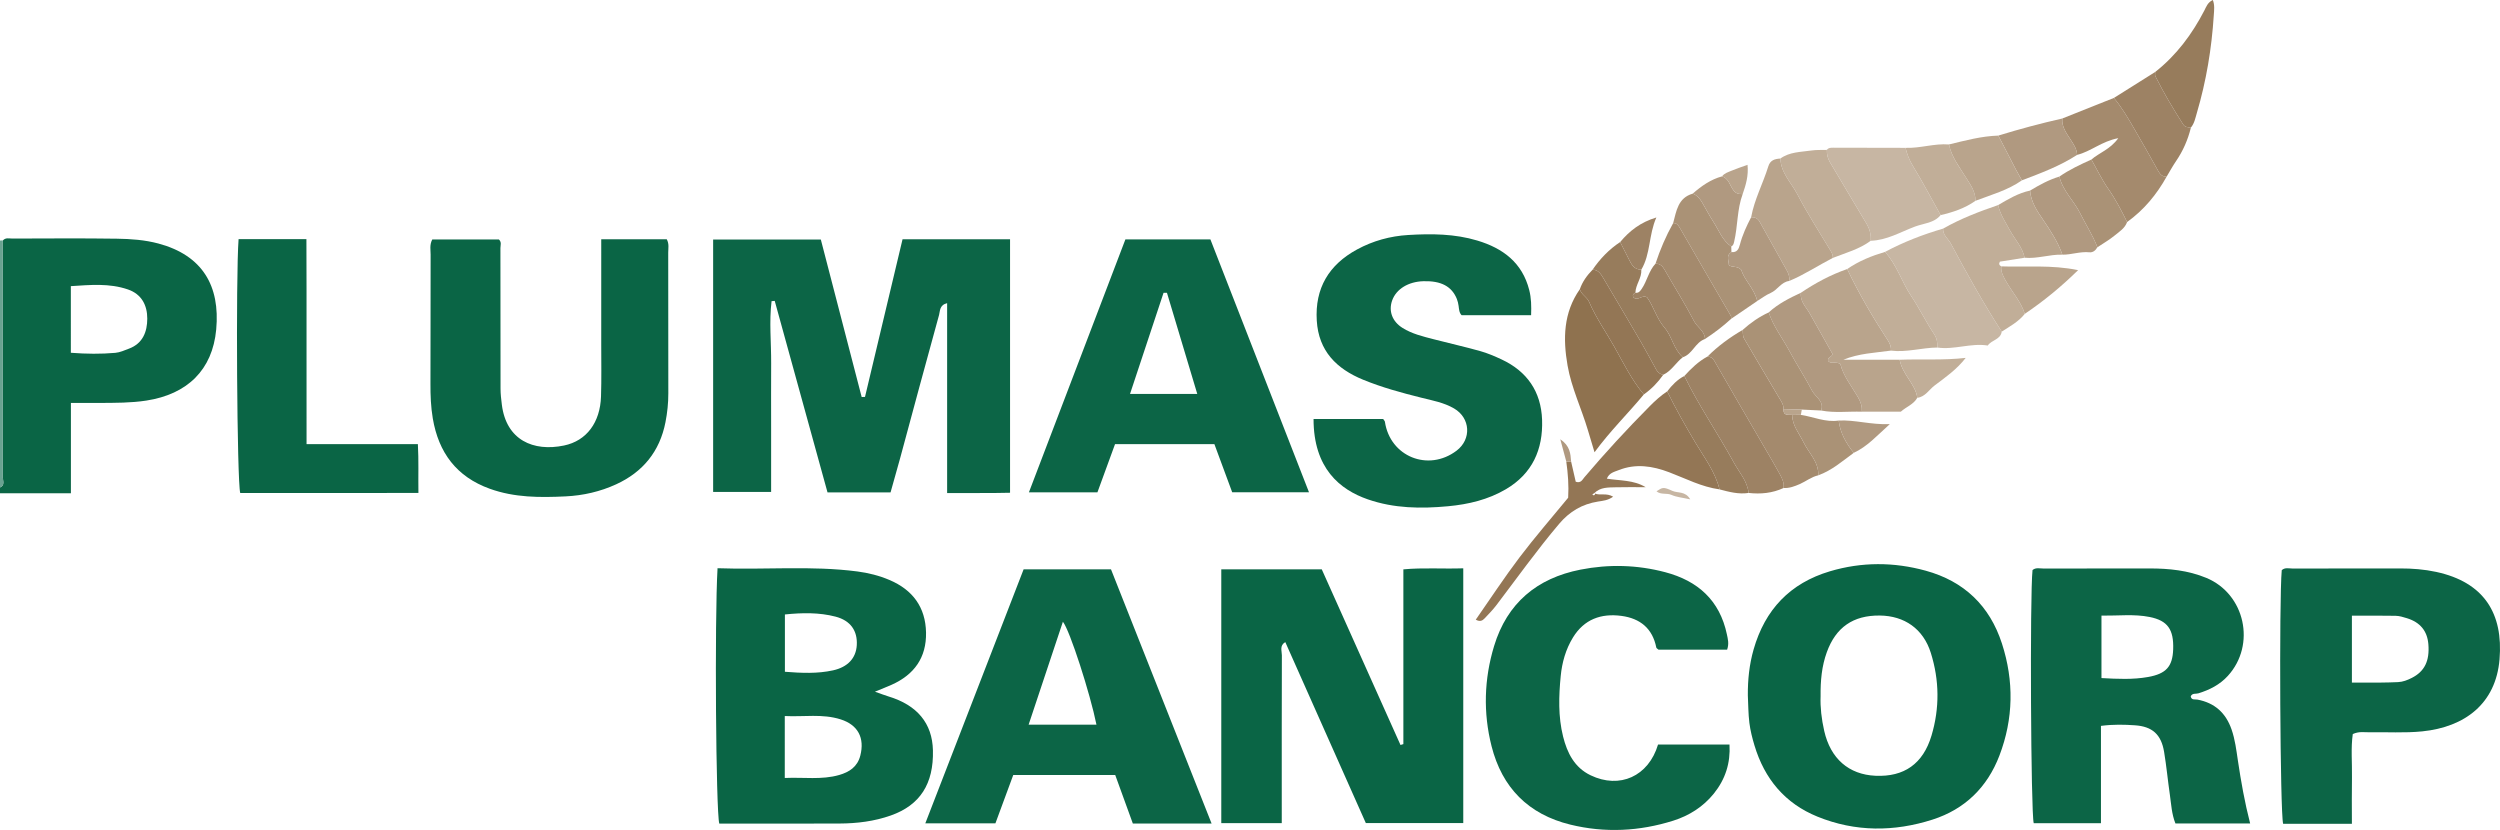 <?xml version="1.0" encoding="iso-8859-1"?>
<!-- Generator: Adobe Illustrator 27.0.0, SVG Export Plug-In . SVG Version: 6.00 Build 0)  -->
<svg version="1.1" id="Layer_1" xmlns="http://www.w3.org/2000/svg" xmlns:xlink="http://www.w3.org/1999/xlink" x="0px" y="0px"
	 viewBox="0 0 860.673 285.735" style="enable-background:new 0 0 860.673 285.735;" xml:space="preserve">
<g>
	<path style="fill:#0A6545;" d="M0.99,82.788c0.917-1.068,2.162-0.656,3.274-0.659c11.991-0.025,23.984-0.13,35.973,0.048
		c4.797,0.071,9.624,0.407,14.321,1.669c15.144,4.068,21.261,14.557,19.878,29.582c-1.287,13.986-9.992,22.306-24.054,24.479
		c-5.31,0.821-10.606,0.771-15.925,0.813c-3.148,0.025-6.297,0.005-10.045,0.005c0,10.372,0,20.427,0,31.094
		c-8.533,0-16.473,0-24.412,0c0-0.667,0-1.333,0-2c1.763-0.731,0.987-2.275,0.988-3.454C1.02,137.173,1,109.98,0.99,82.788z
		 M24.389,121.448c5.425,0.422,10.371,0.454,15.3,0.027c1.604-0.139,3.175-0.873,4.718-1.449c4.772-1.781,6.283-5.837,6.295-10.313
		c0.012-4.58-1.92-8.436-6.659-10.065c-6.408-2.203-12.938-1.563-19.654-1.139C24.389,106.315,24.389,113.575,24.389,121.448z"/>
	<path style="fill:#6AA291;" d="M0.99,82.788C1,109.98,1.02,137.173,0.988,164.366c-0.001,1.178,0.774,2.723-0.988,3.454
		c0-28.333,0-56.667,0-85C0.329,82.768,0.659,82.757,0.99,82.788z"/>
	<path style="fill:#0C6546;" d="M284.885,169.51c-6.095-22.111-12.132-44.013-18.169-65.915c-0.362,0.027-0.724,0.054-1.086,0.081
		c-0.878,7.092-0.096,14.251-0.143,21.374c-0.048,7.326-0.011,14.652-0.011,21.977c0,7.321,0,14.641,0,22.33
		c-6.807,0-13.202,0-19.965,0c0-28.791,0-57.669,0-86.898c12.274,0,24.507,0,37.073,0c4.695,18.103,9.379,36.163,14.064,54.223
		c0.382-0.012,0.763-0.024,1.145-0.036c4.312-18.103,8.624-36.207,12.924-54.262c12.601,0,24.692,0,37.014,0
		c0,29.037,0,57.803,0,87.257c-7.057,0.182-14.112,0.046-21.664,0.103c0-21.901,0-43.473,0-65.381
		c-2.678,0.671-2.409,2.734-2.77,4.037c-4.567,16.487-8.985,33.014-13.458,49.527c-1.035,3.821-2.135,7.624-3.247,11.582
		C299.446,169.51,292.496,169.51,284.885,169.51z"/>
	<path style="fill:#0A6545;" d="M503.757,195.651c0,29.491,0,58.409,0,87.698c-10.982,0-21.888,0-33.548,0
		c-9.103-20.453-18.401-41.346-27.725-62.298c-2.041,1.194-1.173,3.056-1.178,4.557c-0.061,17.487-0.038,34.974-0.038,52.461
		c0,1.655,0,3.309,0,5.304c-6.988,0-13.726,0-20.819,0c0-28.986,0-58.02,0-87.362c11.377,0,22.784,0,34.594,0
		c8.979,20.032,18.042,40.25,27.105,60.468c0.329-0.103,0.659-0.207,0.988-0.31c0-19.944,0-39.888,0-60.154
		C490.02,195.368,496.623,195.906,503.757,195.651z"/>
	<path style="fill:#0A6545;" d="M247.029,195.622c16.269,0.606,32.234-0.963,48.145,1.114c3.812,0.498,7.523,1.436,11.062,2.943
		c7.961,3.39,12.399,9.344,12.569,18.087c0.167,8.607-4.06,14.496-11.816,17.967c-1.634,0.731-3.306,1.377-5.772,2.398
		c2.08,0.733,3.359,1.239,4.672,1.637c9.892,3.003,15.061,9.254,15.289,18.525c0.284,11.584-4.445,18.894-14.487,22.449
		c-5.716,2.023-11.646,2.745-17.654,2.774c-13.807,0.067-27.614,0.021-41.407,0.021C246.469,279.71,245.987,213.177,247.029,195.622
		z M270.173,267.833c6.556-0.298,12.678,0.705,18.699-1.018c3.521-1.008,6.317-2.818,7.306-6.691
		c1.542-6.039-0.762-10.554-6.758-12.465c-6.283-2.002-12.701-0.818-19.247-1.153C270.173,253.836,270.173,260.433,270.173,267.833z
		 M270.218,231.27c5.776,0.452,11.189,0.698,16.573-0.489c5.047-1.112,7.905-4.179,8.173-8.659c0.293-4.91-2.116-8.481-7.313-9.832
		c-5.644-1.467-11.437-1.363-17.432-0.749C270.218,218.09,270.218,224.344,270.218,231.27z"/>
	<path style="fill:#0A6545;" d="M601.729,239.396c-0.042-5.367,0.502-10.619,1.985-15.812c3.925-13.738,12.562-22.824,26.285-26.909
		c10.951-3.26,21.995-3.22,32.971-0.201c13.195,3.63,22.027,12.071,26.234,25.072c4.181,12.92,3.994,25.878-0.877,38.607
		c-4.175,10.909-11.91,18.449-23.001,22.005c-13.229,4.241-26.572,4.285-39.604-1.003c-11.222-4.554-18.25-13.015-21.706-24.509
		c-0.765-2.543-1.428-5.154-1.756-7.781C601.868,245.736,601.888,242.555,601.729,239.396z M626.774,239.707
		c-0.155,3.748,0.323,7.865,1.25,11.942c2.163,9.509,8.437,15.007,17.637,15.424c9.855,0.446,16.383-4.107,19.291-13.817
		c2.839-9.482,2.724-19.075-0.231-28.487c-2.597-8.274-9.075-12.777-17.589-12.861c-9.135-0.09-15.113,4.046-18.221,12.633
		C627.188,229.302,626.71,234.249,626.774,239.707z"/>
	<path style="fill:#0C6546;" d="M723.296,249.896c0,11.309,0,22.245,0,33.5c-7.984,0-15.561,0-23.148,0
		c-0.993-3.489-1.356-78.461-0.411-87.136c1.126-0.973,2.514-0.527,3.783-0.531c12.156-0.038,24.312-0.016,36.468-0.029
		c6.707-0.007,13.317,0.661,19.57,3.245c13.363,5.521,17.184,23.029,7.432,33.733c-2.782,3.053-6.291,4.826-10.168,6.02
		c-0.884,0.272-2.063-0.171-2.623,1.022c0.236,1.44,1.478,0.971,2.321,1.131c5.942,1.132,9.758,4.577,11.742,10.287
		c1.215,3.497,1.641,7.105,2.18,10.721c1.07,7.176,2.329,14.321,4.213,21.638c-8.782,0-17.203,0-25.72,0
		c-1.313-3.282-1.442-6.614-1.912-9.863c-0.714-4.931-1.175-9.901-1.994-14.813c-0.996-5.974-4.05-8.722-10.051-9.123
		C731.346,249.454,727.687,249.332,723.296,249.896z M723.471,211.943c0,7.627,0,14.368,0,21.495
		c5.554,0.311,10.793,0.568,16.043-0.37c6.19-1.105,8.439-3.564,8.643-9.548c0.231-6.773-1.869-9.861-8.086-11.11
		C734.685,211.33,729.23,212.013,723.471,211.943z"/>
	<path style="fill:#0C6546;" d="M452.215,144.244c8.22,0,16.141,0,23.965,0c0.273,0.424,0.559,0.675,0.602,0.963
		c1.782,11.996,14.93,17.309,24.663,9.956c5.214-3.939,4.799-11.252-0.869-14.551c-3.501-2.038-7.474-2.748-11.332-3.711
		c-6.776-1.69-13.499-3.524-19.972-6.178c-9.161-3.757-15.309-9.889-15.948-20.33c-0.684-11.174,4.168-19.241,13.878-24.516
		c5.489-2.982,11.412-4.602,17.624-4.976c8.003-0.482,15.989-0.427,23.775,1.917c8.827,2.657,15.463,7.591,17.865,17.022
		c0.708,2.779,0.762,5.559,0.646,8.681c-8.046,0-15.97,0-23.923,0c-0.866-0.879-0.872-2.057-1.036-3.205
		c-0.117-0.815-0.302-1.643-0.609-2.404c-1.743-4.324-5.427-6.266-11.464-6.102c-5.24,0.142-9.405,2.698-10.804,6.632
		c-1.295,3.64,0.016,7.228,3.582,9.458c3.294,2.06,7.047,2.94,10.749,3.901c5.304,1.376,10.658,2.573,15.932,4.052
		c2.543,0.713,5.013,1.769,7.413,2.89c8.795,4.112,13.596,11.084,13.941,20.773c0.364,10.225-3.359,18.558-12.466,23.912
		c-6.133,3.605-12.903,5.204-19.92,5.858c-9.344,0.871-18.597,0.755-27.613-2.375C461.278,168.572,452.208,161.232,452.215,144.244z
		"/>
	<path style="fill:#0C6546;" d="M342.692,283.448c-8.029,0-15.777,0-24.134,0c11.358-29.347,22.548-58.261,33.845-87.45
		c9.862,0,19.785,0,30.077,0c11.477,29,22.995,58.106,34.635,87.52c-9.315,0-18.093,0-27.111,0
		c-2.014-5.547-3.991-10.992-6.067-16.712c-11.631,0-23.201,0-35.105,0C346.786,272.353,344.735,277.913,342.692,283.448z
		 M377.476,249.481c-2.117-10.564-9.184-32.523-11.553-35.435c-3.932,11.808-7.784,23.377-11.799,35.435
		C362.196,249.481,369.603,249.481,377.476,249.481z"/>
	<path style="fill:#0A6545;" d="M206.988,82.375c7.829,0,15.232,0,22.556,0c0.879,1.605,0.5,3.127,0.503,4.583
		c0.031,16.159,0.001,32.318,0.035,48.477c0.007,3.347-0.339,6.631-0.982,9.914c-1.974,10.08-7.771,17.163-16.988,21.389
		c-5.473,2.51-11.334,3.857-17.362,4.149c-8.824,0.428-17.591,0.453-26.117-2.619c-11.503-4.145-17.644-12.46-19.639-24.227
		c-0.67-3.952-0.817-7.927-0.801-11.932c0.056-14.826,0.014-29.653,0.055-44.479c0.004-1.623-0.409-3.314,0.572-5.194
		c7.597,0,15.324,0,22.936,0c1.009,0.947,0.523,1.998,0.525,2.949c0.021,16.159,0.004,32.318,0.041,48.477
		c0.004,1.819,0.224,3.645,0.45,5.455c1.522,12.229,10.875,16.248,21.395,14.061c7.799-1.621,12.459-7.951,12.747-16.901
		c0.193-5.991,0.072-11.993,0.076-17.99c0.007-10.328,0.001-20.657,0.001-30.985C206.988,85.873,206.988,84.243,206.988,82.375z"/>
	<path style="fill:#0C6546;" d="M418.081,152.905c-11.432,0-22.704,0-34.211,0c-2.02,5.529-4.007,10.967-6.062,16.592
		c-7.655,0-15.269,0-23.587,0c11.107-29.116,22.125-58,33.221-87.087c9.748,0,19.337,0,29.257,0
		c11.263,28.889,22.517,57.752,33.945,87.064c-9.103,0-17.533,0-26.438,0C422.225,164.115,420.176,158.574,418.081,152.905z
		 M389.032,135.618c7.957,0,15.352,0,23.151,0c-3.559-11.871-6.999-23.345-10.439-34.818c-0.389-0.002-0.777-0.004-1.166-0.007
		C396.794,112.208,393.009,123.623,389.032,135.618z"/>
	<path style="fill:#0C6546;" d="M809.686,283.598c-8.413,0-16.058,0-23.673,0c-1.039-3.646-1.422-77.043-0.478-87.301
		c1.095-1.025,2.496-0.566,3.76-0.57c12.329-0.039,24.657-0.011,36.986-0.032c4.178-0.007,8.323,0.309,12.407,1.19
		c16.525,3.563,23.135,14.329,21.825,30.092c-1.265,15.223-11.88,23.315-26.615,24.81c-6.107,0.619-12.317,0.2-18.479,0.305
		c-1.638,0.028-3.326-0.348-5.431,0.622c-0.694,4.824-0.19,9.943-0.28,15.023C809.615,272.866,809.686,277.998,809.686,283.598z
		 M809.687,211.962c0,4.105,0,7.733,0,11.361c0,3.756,0,7.513,0,11.674c3.689,0,6.806,0.019,9.923-0.007
		c1.989-0.016,3.98-0.069,5.967-0.16c1.687-0.077,3.23-0.692,4.72-1.444c4.407-2.224,6.188-5.847,5.714-11.617
		c-0.372-4.537-2.804-7.525-7.376-8.939c-1.262-0.39-2.58-0.802-3.879-0.829C819.98,211.903,815.2,211.962,809.687,211.962z"/>
	<path style="fill:#0C6546;" d="M594.598,223.653c-8.097,0-15.902,0-23.633,0c-0.308-0.284-0.702-0.467-0.751-0.718
		c-1.305-6.613-5.602-10.047-12.001-10.901c-7.006-0.935-12.846,1.157-16.701,7.451c-2.482,4.051-3.751,8.59-4.202,13.207
		c-0.679,6.955-0.909,13.984,0.81,20.864c1.412,5.651,3.9,10.671,9.486,13.356c9.988,4.8,19.924,0.368,23.206-10.587
		c7.949,0,16.016,0,24.602,0c0.368,6.353-1.415,11.96-5.416,16.909c-3.676,4.547-8.507,7.582-13.946,9.297
		c-11.641,3.67-23.523,4.273-35.448,1.357c-14.438-3.531-23.492-12.728-27.107-26.999c-2.913-11.497-2.572-23.127,0.872-34.48
		c4.48-14.766,14.739-23.35,29.737-26.302c9.768-1.923,19.56-1.661,29.188,0.885c11.193,2.959,18.765,9.673,21.221,21.4
		C594.854,220.016,595.31,221.596,594.598,223.653z"/>
	<path style="fill:#0A6545;" d="M82.138,82.323c7.737,0,15.182,0,23.352,0c0.099,23.412-0.005,46.785,0.047,70.572
		c12.894,0,25.315,0,38.325,0c0.313,5.625,0.095,10.862,0.186,16.806c-20.632,0.063-41.021,0.019-61.344,0.023
		C81.592,165.841,81.151,95.25,82.138,82.323z"/>
	<path style="fill:#937655;" d="M549.094,169.916c1.823,0.752,3.949-0.31,6.259,1.081c-1.783,1.291-3.563,1.411-5.181,1.669
		c-5.493,0.876-9.798,3.403-13.454,7.729c-7.64,9.039-14.495,18.659-21.647,28.061c-1.203,1.581-2.619,3.005-3.984,4.456
		c-0.714,0.759-1.571,1.246-3.025,0.421c5.024-7.195,9.808-14.508,15.074-21.456c5.318-7.017,11.115-13.671,16.735-20.524
		c0.252-4.192-0.064-8.323-0.645-12.444c0.552-0.012,1.104-0.024,1.656-0.036c0.544,2.379,1.088,4.757,1.596,6.978
		c1.786,0.579,2.247-0.669,2.957-1.506c7.178-8.463,14.689-16.618,22.507-24.493c1.864-1.878,3.809-3.655,6.026-5.115
		c2.968,6.049,6.275,11.895,9.729,17.691c3.069,5.148,6.819,10.04,8.279,16.051c-6.157-0.84-11.628-3.729-17.331-5.891
		c-5.776-2.189-11.529-3.069-17.424-0.719c-1.472,0.587-3.238,0.915-4.029,2.925c4.558,0.73,9.24,0.411,13.37,2.941
		c-3.419,0-6.84-0.074-10.257,0.024c-2.594,0.075-5.305-0.085-7.391,1.976c-0.237,0.157-0.475,0.314-0.712,0.471
		c0.116,0.104,0.223,0.284,0.349,0.298C548.959,170.551,549.143,170.326,549.094,169.916z"/>
	<path style="fill:#B9A48C;" d="M650.98,120.705c-5.469,0.76-11.029,0.946-16.371,3.146c6.462,0,12.924,0,19.386,0
		c0.442,2.449,1.726,4.493,3.047,6.543c1.312,2.037,2.695,4.065,3.029,6.563c-1.292,2.292-3.815,3.092-5.68,4.78
		c-4.467,0-8.935,0-13.404,0c0.078-1.837-0.373-3.353-1.377-5.064c-2.226-3.794-5.057-7.302-6.034-11.366
		c-1.527-0.978-3.291,0.176-4.242-1.09c-0.182-1.493,1.665-1.38,1.502-2.435c-2.657-4.725-5.223-9.315-7.818-13.89
		c-1.279-2.255-3.397-4.145-3.024-7.101c4.986-3.362,10.246-6.19,15.943-8.166c4.043,8.484,8.787,16.575,13.916,24.435
		C650.636,118.263,651.107,119.331,650.98,120.705z"/>
	<path style="fill:#C7B6A3;" d="M648.958,86.715c6.372-3.4,13.067-5.993,19.994-8.009c-0.143,2.242,1.76,3.475,2.671,5.173
		c5.514,10.279,11.158,20.49,17.514,30.286c-0.43,2.821-3.462,2.807-4.811,4.79c-5.908-0.926-11.536,1.547-17.35,0.692
		c0.021-1.642-0.087-3.078-1.131-4.643c-2.819-4.225-5.044-8.847-7.871-13.067C654.679,97.021,653.009,91.163,648.958,86.715z"/>
	<path style="fill:#C7B6A3;" d="M668.096,74.053c-2.26,2.756-5.813,2.826-8.779,3.933c-5,1.866-9.731,4.741-15.289,4.904
		c0.187-2.2-0.4-4.161-1.546-6.062c-4.207-6.975-8.323-14.005-12.497-21c-0.787-1.319-1.096-2.719-1.053-4.225
		c0.565-0.772,1.384-0.757,2.223-0.754c8.286,0.024,16.573,0.035,24.859,0.05c0.54,2.187,1.292,4.205,2.514,6.198
		C661.919,62.625,664.933,68.385,668.096,74.053z"/>
	<path style="fill:#8F724F;" d="M565.921,135.792c-5.378,6.508-11.451,12.403-16.977,19.902c-0.914-3.047-1.603-5.321-2.279-7.6
		c-2.213-7.464-5.659-14.56-7.004-22.269c-1.602-9.182-1.436-18.183,4.222-26.246c0.497,1.852,2.442,2.604,3.185,4.333
		c2.336,5.432,5.753,10.269,8.646,15.394C558.9,124.947,561.71,130.794,565.921,135.792z"/>
	<path style="fill:#A48A6D;" d="M587.829,122.749c3.613-3.616,7.704-6.6,12.112-9.165c0.135,0.97-0.005,2.1,0.45,2.885
		c3.943,6.801,8.008,13.532,11.999,20.306c0.741,1.258,1.681,2.47,1.622,4.061c-0.164,2.381,1.587,1.926,2.975,2.01
		c0.039,3.661,2.415,6.334,3.903,9.398c1.815,3.74,5.283,6.756,5.088,11.393c-2.362,0.52-4.232,2.083-6.396,3.023
		c-1.778,0.773-3.566,1.461-5.555,1.343c0.257-1.74-0.465-3.244-1.251-4.685c-1.413-2.591-2.912-5.135-4.394-7.687
		c-6.087-10.481-12.211-20.94-18.227-31.462C589.546,123.104,588.848,122.824,587.829,122.749z"/>
	<path style="fill:#A48A6D;" d="M745.914,60.795c-3.438,6.171-7.839,11.504-13.613,15.642c-1.958-3.945-3.958-7.84-6.515-11.475
		c-2.213-3.145-3.87-6.681-5.773-10.044c2.738-2.371,6.462-3.465,9.254-7.346c-5.675,1.049-9.481,4.602-14.183,5.75
		c-0.08-2.076-1.209-3.643-2.291-5.33c-1.391-2.17-3.057-4.341-2.8-7.197c5.922-2.361,11.844-4.722,17.765-7.083
		c2.798,3.38,5.001,7.153,7.182,10.936c2.692,4.669,5.391,9.336,7.985,14.059C743.626,59.983,744.361,60.891,745.914,60.795z"/>
	<path style="fill:#C1AE98;" d="M689.137,114.165c-6.356-9.795-12-20.007-17.514-30.286c-0.911-1.698-2.814-2.931-2.671-5.173
		c6.001-3.43,12.427-5.869,18.94-8.105c0.718,3.232,2.548,5.929,4.108,8.774c1.7,3.101,4.286,5.735,5.015,9.355
		c-2.857,0.452-5.715,0.904-8.513,1.347c-0.462,0.791-0.186,1.271,0.467,1.626c-0.187,2.09,0.843,3.723,1.837,5.453
		c2.088,3.633,4.998,6.798,6.265,10.9C694.933,110.75,691.95,112.347,689.137,114.165z"/>
	<path style="fill:#9D8264;" d="M587.829,122.749c1.018,0.075,1.717,0.355,2.326,1.42c6.015,10.522,12.14,20.981,18.227,31.462
		c1.482,2.552,2.981,5.096,4.394,7.687c0.786,1.441,1.507,2.944,1.251,4.685c-3.84,1.783-7.878,2.165-12.036,1.7
		c-0.44-4.081-3.212-7.042-5.065-10.431c-5.497-10.054-12.036-19.512-17.067-29.834
		C582.225,126.863,584.705,124.422,587.829,122.749z"/>
	<path style="fill:#C1AE98;" d="M628.932,51.603c-0.043,1.506,0.266,2.906,1.053,4.225c4.174,6.995,8.29,14.025,12.497,21
		c1.146,1.901,1.734,3.861,1.546,6.062c-3.917,2.912-8.59,4.153-13.035,5.899c0.035-0.859-0.255-1.595-0.698-2.334
		c-3.887-6.486-8.026-12.843-11.505-19.542c-2.088-4.019-5.706-7.384-5.861-12.332c3.175-2.309,6.99-2.226,10.618-2.765
		C625.314,51.553,627.135,51.662,628.932,51.603z"/>
	<path style="fill:#B9A48C;" d="M612.93,54.581c0.155,4.948,3.773,8.313,5.861,12.332c3.48,6.699,7.618,13.056,11.505,19.542
		c0.443,0.739,0.733,1.476,0.698,2.334c-5.038,2.579-9.761,5.753-15.009,7.934c0.176-1.367-0.246-2.559-0.916-3.746
		c-3.13-5.546-6.209-11.12-9.309-16.683c-0.632-1.135-1.64-1.561-2.895-1.506c1.115-6.128,4.093-11.626,5.909-17.514
		C609.445,55.096,611.042,54.699,612.93,54.581z"/>
	<path style="fill:#C1AE98;" d="M648.958,86.715c4.051,4.449,5.721,10.306,9.016,15.222c2.827,4.219,5.052,8.841,7.871,13.067
		c1.044,1.565,1.152,3.001,1.131,4.643c-5.352,0.045-10.596,1.741-15.996,1.058c0.127-1.374-0.343-2.442-1.128-3.644
		c-5.129-7.86-9.873-15.951-13.916-24.435C639.915,89.859,644.347,88.09,648.958,86.715z"/>
	<path style="fill:#B09980;" d="M619.993,100.792c-0.373,2.956,1.745,4.846,3.024,7.101c2.595,4.574,5.161,9.165,7.818,13.89
		c0.163,1.055-1.683,0.942-1.502,2.435c0.952,1.266,2.715,0.112,4.242,1.09c0.977,4.064,3.807,7.572,6.034,11.366
		c1.004,1.71,1.454,3.227,1.377,5.064c-4.671-0.163-9.367,0.497-14.016-0.411c1.1-3.246-1.991-4.632-3.146-6.84
		c-2.422-4.63-5.298-9.021-7.773-13.626c-2.382-4.432-5.529-8.459-7.136-13.305C612.159,104.566,616.046,102.63,619.993,100.792z"/>
	<path style="fill:#AA9276;" d="M604.974,103.623c-2.997,2.046-5.995,4.093-8.992,6.139c-0.024-0.328,0.06-0.719-0.088-0.975
		c-5.885-10.156-11.817-20.284-17.656-30.467c-0.569-0.992-1.111-1.544-2.225-1.498c1.118-4.133,1.625-8.672,6.736-10.158
		c1.457,0.556,2.424,1.66,3.187,2.949c1.325,2.239,2.51,4.567,3.926,6.745c1.908,2.933,3.071,6.422,6.162,8.5
		c0.017,0.642,0.033,1.284,0.05,1.926c-1.941,1.18-0.898,2.878-0.874,4.46c1.122,0.982,2.741,0.141,4.233,1.608
		C600.488,96.388,603.946,99.355,604.974,103.623z"/>
	<path style="fill:#9D8264;" d="M745.914,60.795c-1.553,0.096-2.288-0.812-2.988-2.087c-2.594-4.724-5.293-9.39-7.985-14.059
		c-2.181-3.783-4.384-7.556-7.182-10.936c4.742-2.981,9.483-5.962,14.224-8.943c0.008,0.498-0.151,1.08,0.05,1.482
		c2.855,5.719,6.134,11.198,9.571,16.583c0.59,0.925,1.646,1.028,2.659,1.084c-1.019,4.167-2.706,8.028-5.134,11.581
		C747.965,57.201,746.98,59.026,745.914,60.795z"/>
	<path style="fill:#977C5C;" d="M565.055,92.831c0.202,2.883-1.993,5.156-2.032,7.978c-0.698,0.273-1.043,0.722-0.771,1.434
		c1.543,1.718,3.026-0.991,4.811,0.162c2.229,3.097,3.241,7.23,5.932,10.334c2.675,3.086,3.175,7.493,6.352,10.248
		c-2.404,1.838-3.888,4.702-6.74,6.04c-1.043-0.196-1.851-0.768-2.358-1.675c-1.768-3.159-3.434-6.377-5.256-9.504
		c-4.301-7.385-8.663-14.735-13.013-22.091c-0.85-1.438-1.741-2.863-3.697-2.916c2.571-3.759,5.671-6.992,9.488-9.508
		c1.025,2.017,2.075,4.023,3.068,6.056C561.721,91.197,562.699,92.845,565.055,92.831z"/>
	<path style="fill:#A48A6D;" d="M576.013,76.821c1.113-0.046,1.655,0.505,2.225,1.498c5.839,10.182,11.771,20.311,17.656,30.467
		c0.148,0.256,0.064,0.647,0.088,0.975c-2.804,2.577-5.828,4.87-9.011,6.955c-0.043-2.758-2.63-3.977-3.755-6.141
		c-3.15-6.063-6.816-11.857-10.201-17.802c-0.73-1.281-1.592-2.045-3.089-1.979C571.524,85.948,573.515,81.275,576.013,76.821z"/>
	<path style="fill:#977C5C;" d="M754.263,43.918c-1.013-0.056-2.068-0.159-2.659-1.084c-3.437-5.385-6.716-10.864-9.571-16.583
		c-0.201-0.402-0.042-0.984-0.05-1.482c7.281-5.736,12.665-12.971,16.906-21.152c0.643-1.24,1.12-2.78,2.919-3.617
		c0.705,1.808,0.435,3.577,0.328,5.266c-0.723,11.43-2.593,22.671-5.841,33.663C755.789,40.646,755.466,42.471,754.263,43.918z"/>
	<path style="fill:#AA9276;" d="M608.916,107.555c1.607,4.846,4.753,8.873,7.136,13.305c2.475,4.605,5.351,8.996,7.773,13.626
		c1.155,2.208,4.246,3.594,3.146,6.84c-2.221-0.106-4.443-0.211-6.664-0.317c-2.098-0.058-4.196-0.115-6.294-0.173
		c0.059-1.592-0.88-2.803-1.622-4.061c-3.991-6.774-8.056-13.505-11.999-20.306c-0.455-0.785-0.314-1.915-0.45-2.885
		C602.645,111.145,605.595,109.074,608.916,107.555z"/>
	<path style="fill:#937655;" d="M548.282,92.841c1.957,0.053,2.847,1.478,3.697,2.916c4.35,7.357,8.713,14.706,13.013,22.091
		c1.821,3.128,3.488,6.345,5.256,9.504c0.507,0.907,1.315,1.479,2.358,1.675c-1.847,2.632-4.05,4.912-6.685,6.765
		c-4.211-4.997-7.021-10.845-10.206-16.486c-2.893-5.125-6.31-9.962-8.646-15.394c-0.744-1.729-2.689-2.481-3.185-4.333
		C544.784,96.963,546.369,94.795,548.282,92.841z"/>
	<path style="fill:#B09980;" d="M709.993,40.796c-0.257,2.855,1.409,5.027,2.8,7.197c1.082,1.687,2.211,3.254,2.291,5.33
		c-5.908,3.839-12.464,6.275-18.997,8.756c-0.712-1.271-1.456-2.525-2.13-3.815c-2.013-3.854-3.998-7.723-5.993-11.586
		C695.232,44.438,702.575,42.474,709.993,40.796z"/>
	<path style="fill:#977C5C;" d="M579.858,129.438c5.031,10.322,11.571,19.781,17.067,29.834c1.853,3.389,4.626,6.35,5.065,10.431
		c-3.453,0.535-6.73-0.364-10.013-1.222c-1.461-6.012-5.211-10.903-8.279-16.051c-3.455-5.796-6.761-11.642-9.729-17.691
		C575.609,132.612,577.427,130.685,579.858,129.438z"/>
	<path style="fill:#AA9276;" d="M720.014,54.917c1.903,3.363,3.56,6.899,5.773,10.044c2.558,3.636,4.557,7.53,6.515,11.475
		c-0.764,2.154-2.671,3.309-4.288,4.638c-1.842,1.514-3.945,2.712-5.935,4.047c-1.578-4.099-3.994-7.77-5.938-11.68
		c-2.162-4.348-6.001-7.74-7.153-12.651C712.427,58.389,716.216,56.645,720.014,54.917z"/>
	<path style="fill:#C1AE98;" d="M668.096,74.053c-3.163-5.669-6.177-11.428-9.568-16.957c-1.222-1.993-1.975-4.011-2.514-6.198
		c5.034,0.196,9.914-1.571,14.964-1.168c0.874,4.316,3.563,7.708,5.801,11.322c1.559,2.518,3.367,4.907,3.313,8.076
		C676.476,71.702,672.365,73.07,668.096,74.053z"/>
	<path style="fill:#B9A48C;" d="M680.092,69.128c0.054-3.169-1.754-5.558-3.313-8.076c-2.238-3.613-4.927-7.006-5.801-11.322
		c5.601-1.354,11.174-2.869,16.986-3.053c1.996,3.863,3.981,7.732,5.993,11.586c0.674,1.291,1.418,2.544,2.13,3.815
		C691.228,65.5,685.545,67.053,680.092,69.128z"/>
	<path style="fill:#B09980;" d="M708.988,60.789c1.151,4.911,4.991,8.303,7.153,12.651c1.944,3.91,4.361,7.581,5.938,11.68
		c-0.616,1.073-1.522,1.866-2.77,1.738c-3.162-0.325-6.168,0.86-9.289,0.821c-1.526-4.342-4.02-8.151-6.583-11.92
		c-2.119-3.115-4.257-6.217-4.54-10.151C702.102,63.671,705.373,61.87,708.988,60.789z"/>
	<path style="fill:#9D8264;" d="M569.926,90.794c1.497-0.066,2.359,0.698,3.089,1.979c3.385,5.944,7.051,11.738,10.201,17.802
		c1.125,2.164,3.712,3.384,3.755,6.141c-3.346,1.112-4.268,5.171-7.624,6.27c-3.177-2.755-3.676-7.162-6.352-10.248
		c-2.691-3.104-3.704-7.237-5.932-10.334c-1.785-1.153-3.268,1.556-4.811-0.162c-0.272-0.712,0.073-1.161,0.771-1.434
		c1.111,0.085,1.571-0.479,2.209-1.428C567.07,96.651,567.625,93.242,569.926,90.794z"/>
	<path style="fill:#B09980;" d="M604.974,103.623c-1.028-4.267-4.486-7.235-5.541-10.771c-1.492-1.466-3.112-0.625-4.233-1.608
		c-0.024-1.583-1.067-3.28,0.874-4.46c1.91,0.202,2.519-1.004,2.924-2.575c0.855-3.313,2.293-6.397,3.867-9.421
		c1.255-0.055,2.262,0.371,2.895,1.506c3.099,5.563,6.179,11.137,9.309,16.683c0.67,1.187,1.092,2.379,0.916,3.746
		c-2.804,0.35-4.041,3.125-6.451,4.154C607.918,101.567,606.488,102.692,604.974,103.623z"/>
	<path style="fill:#B9A48C;" d="M698.896,65.609c0.283,3.934,2.421,7.036,4.54,10.151c2.563,3.769,5.057,7.578,6.583,11.92
		c-4.376-0.153-8.608,1.47-13.005,1.051c-0.729-3.62-3.315-6.254-5.015-9.355c-1.56-2.845-3.39-5.542-4.108-8.774
		C691.388,68.56,694.859,66.46,698.896,65.609z"/>
	<path style="fill:#AA9276;" d="M625.978,163.636c0.195-4.636-3.273-7.653-5.088-11.393c-1.487-3.064-3.864-5.737-3.903-9.398
		c0.999-0.006,1.998-0.012,2.997-0.018c4.337,0.671,8.481,2.639,13.022,1.951c0.51,4.273,2.557,7.831,5.176,11.124
		C634.284,158.75,630.624,161.971,625.978,163.636z"/>
	<path style="fill:#B9A48C;" d="M697.071,108.055c-1.267-4.102-4.177-7.267-6.265-10.9c-0.994-1.73-2.024-3.363-1.837-5.453
		c8.539,0.326,17.144-0.614,26.461,1.301C709.442,98.881,703.474,103.721,697.071,108.055z"/>
	<path style="fill:#B09980;" d="M596.024,84.858c-3.09-2.079-4.254-5.567-6.162-8.5c-1.417-2.178-2.601-4.506-3.926-6.745
		c-0.763-1.289-1.73-2.393-3.187-2.949c2.994-2.615,6.189-4.888,10.098-5.95c2.294,0.717,2.68,3.108,3.863,4.72
		c0.983,1.34,1.971,1.365,3.23,1.394c-1.965,5.303-1.642,11.017-2.94,16.443C596.834,83.957,596.68,84.529,596.024,84.858z"/>
	<path style="fill:#C1AE98;" d="M660.07,136.957c-0.334-2.498-1.717-4.526-3.029-6.563c-1.321-2.05-2.605-4.094-3.047-6.543
		c7.546-0.293,15.108,0.243,22.742-0.646c-3.055,3.956-6.947,6.676-10.69,9.487C664.106,134.149,662.81,136.614,660.07,136.957z"/>
	<path style="fill:#9D8264;" d="M565.055,92.831c-2.355,0.014-3.333-1.634-4.217-3.443c-0.993-2.033-2.043-4.038-3.068-6.056
		c3.199-3.827,6.979-6.809,12.467-8.468C567.549,80.912,568.288,87.388,565.055,92.831z"/>
	<path style="fill:#B09980;" d="M638.181,155.902c-2.618-3.293-4.666-6.851-5.176-11.124c5.6-0.284,11.003,1.481,17.586,1.246
		C646.16,150.008,642.836,153.75,638.181,155.902z"/>
	<path style="fill:#B9A48C;" d="M599.939,66.828c-1.259-0.028-2.246-0.054-3.23-1.394c-1.183-1.612-1.569-4.003-3.863-4.72
		c0.835-1.118,2.15-1.464,3.333-1.968c1.641-0.7,3.349-1.241,5.44-2C602.014,60.486,601.04,63.666,599.939,66.828z"/>
	<path style="fill:#C7B6A3;" d="M581.898,171.918c-2.7-0.606-4.714-0.754-6.443-1.533c-1.675-0.754-3.656,0.051-5.176-1.249
		c2.106-1.328,2.235-1.613,5.463-0.148C577.63,169.845,580.205,168.978,581.898,171.918z"/>
	<path style="fill:#B09980;" d="M540.882,158.873c-0.552,0.012-1.104,0.024-1.656,0.036c-0.616-2.287-1.231-4.573-2.07-7.689
		C540.5,153.477,540.69,156.175,540.882,158.873z"/>
	<path style="fill:#B9A48C;" d="M619.984,142.827c-0.999,0.006-1.998,0.012-2.997,0.018c-1.387-0.084-3.139,0.371-2.975-2.01
		c2.098,0.058,4.196,0.115,6.294,0.173C620.199,141.615,620.091,142.221,619.984,142.827z"/>
</g>
</svg>
